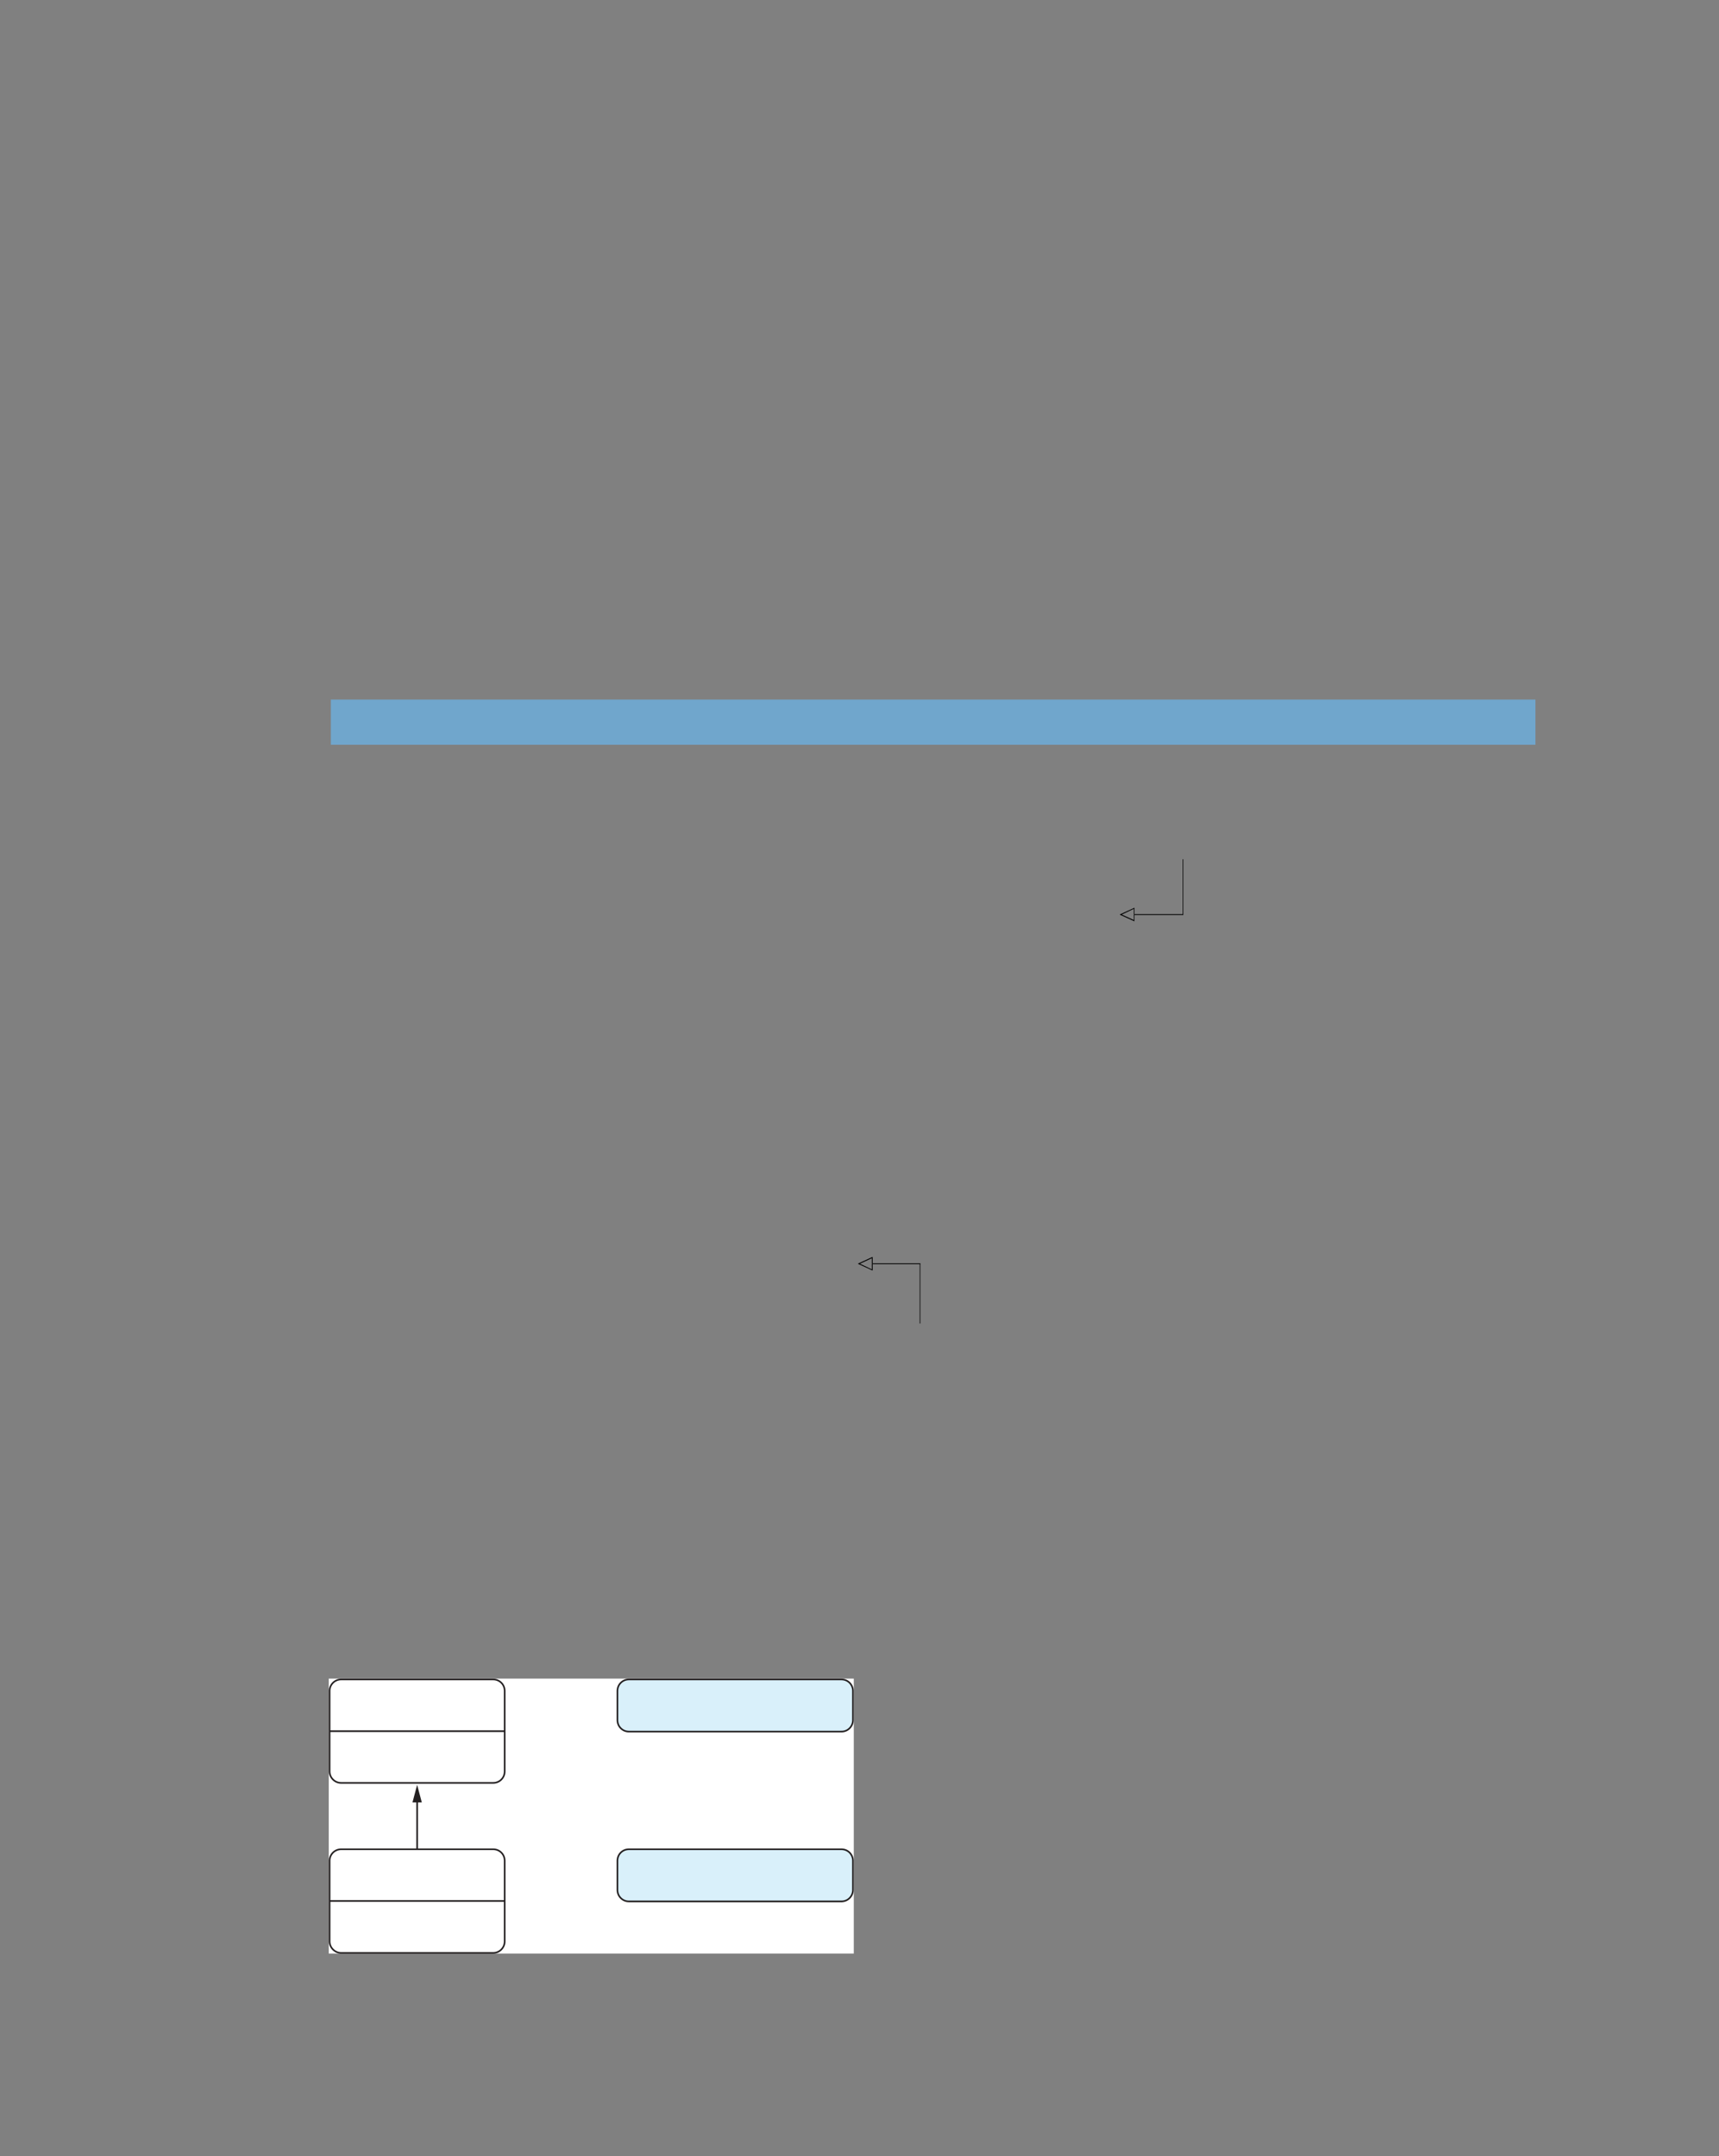 <?xml version="1.0" encoding="UTF-8" standalone="no"?>
<!DOCTYPE svg PUBLIC "-//W3C//DTD SVG 1.1//EN"
"http://www.w3.org/Graphics/SVG/1.1/DTD/svg11.dtd">
<svg viewBox="0 0 811 1017" version="1.1" xmlns="http://www.w3.org/2000/svg" xmlns:xlink="http://www.w3.org/1999/xlink">
<rect x="0" y="0" width="811" height="1017" fill="#808080" stroke="none"/>
<defs>
<clipPath id="c0_82"><path d="M388.1,624.3V591H653v33.3Z"/></clipPath>
<style type="text/css"><![CDATA[
.g0_82{
fill: #70A6CC;
}
.g1_82{
}
.g2_82{
fill: #FFFFFF;
}
.g3_82{
fill: #D9F0FA;
}
.g4_82{
fill: none;
stroke: #231F20;
stroke-width: 0.763;
stroke-linecap: butt;
stroke-linejoin: miter;
stroke-miterlimit: 4;
}
.g5_82{
fill: #231F20;
}
]]></style>
</defs>
<path d="M156.1,351.3H724.4V330H156.1v21.3Z" class="g0_82"/>
<path d="M535.2,431.4v3.2l-.2,-.1l-6.4,-2.9l-.3,-.2l.3,-.2l6.4,-2.9l.2,-.1v.4l-6.4,3l-.2,-.4h.2l6.4,2.9l-.2,.4l-.1,-.2v-2.9Z" class="g1_82"/>
<path d="M534.9,431.4h.3v-3h-.3v3Z" class="g1_82"/>
<path d="M535.2,431.6h23.1v-.4H535.2v.4Z" class="g1_82"/>
<path d="M558,431.4h.3V405.3H558v26.1Z" class="g1_82"/>
<path d="M411.7,596.1v3.2l-.3,-.1l-6.3,-2.9l-.4,-.2l.4,-.2l6.3,-2.9l.3,-.1v.3l-.1,.2l-6.3,2.9l-.2,-.4h.2l6.3,3l-.2,.3l-.1,-.2v-2.9Z" class="g1_82"/>
<path d="M411.3,596.1h.4v-2.9h-.4v2.9Z" class="g1_82"/>
<path d="M411.7,596.3h22.5v-.4H411.7v.4Z" class="g1_82"/>
<g clip-path="url(#c0_82)">
<path d="M433.9,624.3h.3V596.1h-.3v28.2Z" class="g1_82"/>
</g>
<path d="M155.1,921.5H402.8V791.8H155.1V921.5Z" class="g2_82"/>
<path d="M397,816.8H296.7c-3,0,-5.4,-2.4,-5.4,-5.4V797.6c0,-3,2.4,-5.4,5.4,-5.4H397c3,0,5.4,2.4,5.4,5.4v13.8c0,3,-2.4,5.4,-5.4,5.4Z" class="g3_82"/>
<path d="M397,816.8H296.7c-3,0,-5.4,-2.4,-5.4,-5.4V797.6c0,-3,2.4,-5.4,5.4,-5.4H397c3,0,5.4,2.4,5.4,5.4v13.8c0,3,-2.4,5.4,-5.4,5.4Z" class="g4_82"/>
<path d="M397,896.9H296.7c-3,0,-5.4,-2.4,-5.4,-5.4V877.7c0,-3,2.4,-5.4,5.4,-5.4H397c3,0,5.4,2.4,5.4,5.4v13.8c0,3,-2.4,5.4,-5.4,5.4Z" class="g3_82"/>
<path d="M397,896.9H296.7c-3,0,-5.4,-2.4,-5.4,-5.4V877.7c0,-3,2.4,-5.4,5.4,-5.4H397c3,0,5.4,2.4,5.4,5.4v13.8c0,3,-2.4,5.4,-5.4,5.4ZM232.7,841H160.9c-2.9,0,-5.4,-2.4,-5.4,-5.4v-38c0,-3,2.5,-5.4,5.4,-5.4h71.8c3,0,5.4,2.4,5.4,5.4v38c0,3,-2.4,5.4,-5.4,5.4ZM155.5,816.6h82.6m-5.4,104.6H160.9c-2.9,0,-5.4,-2.5,-5.4,-5.4V877.7c0,-3,2.5,-5.4,5.4,-5.4h71.8c3,0,5.4,2.4,5.4,5.4v38.1c0,2.9,-2.4,5.4,-5.4,5.4ZM155.5,896.7h82.6" class="g4_82"/>
<path d="M196.8,872.2V841.9Z" class="g3_82"/>
<path d="M196.8,872.2V848.7" class="g4_82"/>
<path d="M199,850.2l-2.2,-8.3l-2.2,8.3H199Z" class="g5_82"/>
</svg>